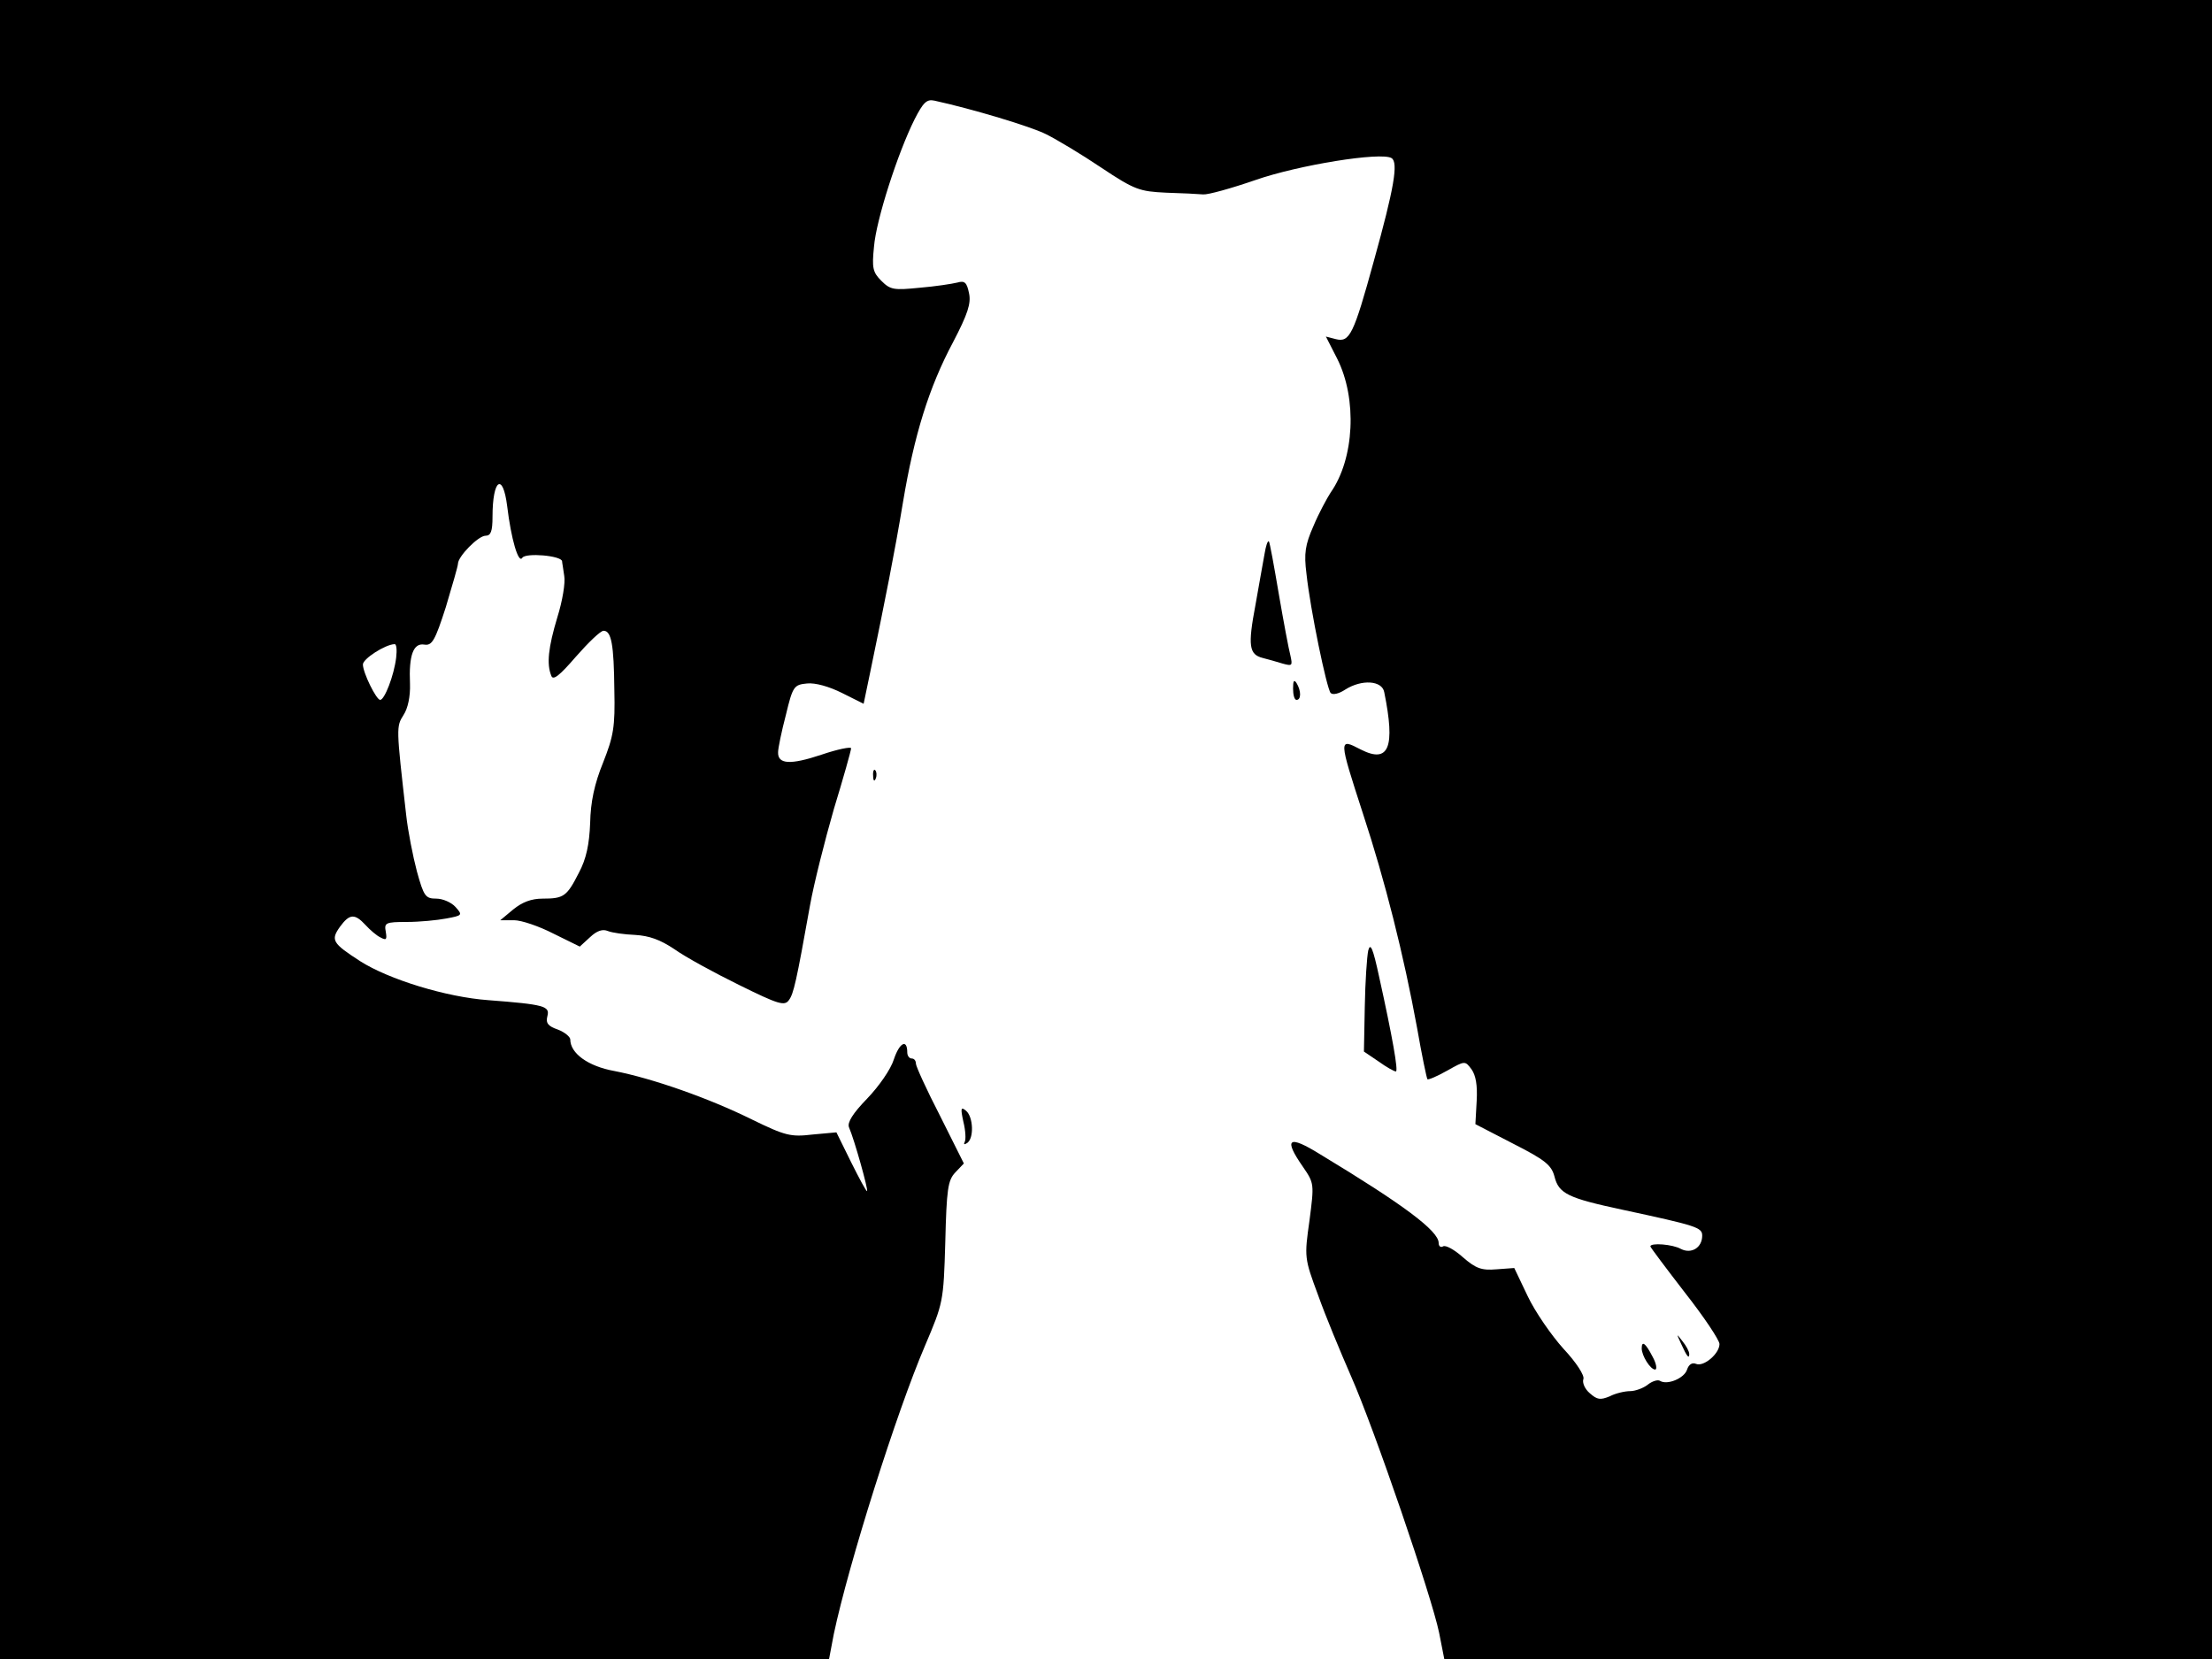 <svg xmlns="http://www.w3.org/2000/svg" width="682.667" height="512" version="1.0" viewBox="0 0 512 384"><path d="M0 192v192h191.9l1.1-5.8c3.4-16.1 14.5-51.3 21.1-66.7 4.2-9.9 4.3-10.1 4.7-24 .3-12.2.6-14.3 2.3-16.1l2-2.1-5.5-11c-3.1-6-5.6-11.5-5.6-12.1 0-.7-.4-1.2-1-1.2-.5 0-1-.6-1-1.4 0-3.2-1.8-2.3-3.1 1.6-.7 2.3-3.5 6.3-6.2 9.1-3.3 3.4-4.6 5.5-4.2 6.6 1.3 3 4.5 14.5 4.2 14.8-.2.1-1.8-2.9-3.7-6.7l-3.4-6.9-5.5.5c-5.1.6-6.3.3-14.1-3.5-9.9-4.9-23-9.5-31.8-11.2-6.1-1.1-10.2-4.1-10.2-7.3 0-.6-1.3-1.7-2.9-2.3-2.3-.8-2.8-1.5-2.4-3.1.6-2.3-.6-2.7-13.7-3.7-9.7-.7-23-4.8-29.6-9-6.5-4.2-6.9-4.9-4.7-8 2.2-3 3.4-3.1 5.9-.4 1 1.1 2.6 2.5 3.5 2.9 1.3.7 1.5.5 1.2-1.3-.4-2.1-.1-2.3 4.9-2.3 2.9 0 7-.4 9.1-.8 3.8-.7 3.8-.8 2.1-2.7-.9-1-2.9-1.9-4.4-1.9-2.5 0-2.9-.5-4.5-6.3-.9-3.4-2.1-9.4-2.5-13.2-2.3-20.2-2.3-20.3-.6-23 1-1.5 1.6-4.3 1.5-7.2-.3-6.7.8-9.5 3.3-9.1 1.8.3 2.5-.9 5-8.7 1.5-5 2.8-9.5 2.8-10 0-1.7 4.7-6.5 6.4-6.5 1.2 0 1.6-1 1.6-4.4 0-8.7 2.4-10.4 3.4-2.4.9 7.5 2.6 13.4 3.5 11.9.8-1.2 9-.5 9.2.8 0 .3.3 1.8.5 3.4.3 1.5-.4 5.8-1.6 9.6-2.1 7-2.5 10.8-1.4 13.5.4 1.2 1.9 0 5.7-4.4 2.9-3.3 5.7-6 6.4-6 1.8 0 2.4 3.1 2.5 13.7.2 8.6-.2 10.7-2.6 16.8-2 4.9-2.9 9.1-3 14-.2 5-.9 8.3-2.6 11.5-2.8 5.5-3.5 6-8.4 6-2.6 0-4.7.8-6.8 2.5l-3 2.5h3.2c1.7 0 5.8 1.4 9.1 3.1l6.1 3 2.4-2.2c1.6-1.5 2.9-1.9 4.1-1.4 1 .4 3.8.8 6.3.9 3.3.2 5.8 1.1 9.1 3.3 2.5 1.8 9.3 5.5 15 8.3 9.1 4.5 10.5 4.9 11.5 3.5 1.1-1.5 1.7-4.1 4.9-22 .9-5 3.4-14.9 5.5-22.2 2.2-7.2 4-13.6 4-14.1 0-.4-3.1.2-6.9 1.5-7.2 2.4-10.1 2.2-10-.6 0-.9.8-4.8 1.8-8.6 1.6-6.7 1.9-7 4.9-7.3 1.9-.2 5.1.7 8.1 2.2l5 2.5 1.5-7.2c3.5-16.9 5.7-27.9 7.6-39.4 2.6-15.6 6-26.6 11.6-37.1 3.4-6.5 4.2-9 3.7-11.3-.5-2.5-1-3-2.7-2.5-1.2.3-5.1.9-8.7 1.2-6 .6-6.8.5-8.9-1.6-2-2-2.2-3-1.7-7.9.5-6.2 5.5-21.7 9.4-29.5 2-3.9 2.8-4.7 4.6-4.3 8.7 1.9 22.4 6 25.9 7.8 2.4 1.2 8.1 4.6 12.7 7.7 7.8 5.2 8.9 5.5 15 5.8 3.6.1 7.5.3 8.6.4s6.5-1.4 12-3.3c10-3.5 29.2-6.6 31.6-5.1 1.6 1 .6 6.9-4.1 23.8-4.7 17.1-5.6 18.9-8.8 18.1l-2.3-.6 2.6 5.1c4.7 9.3 4 23.2-1.5 31-.9 1.4-2.8 4.9-4 7.8-1.9 4.3-2.2 6.3-1.6 11 .9 8.4 4.7 26.6 5.6 27.6.5.5 1.9.2 3.4-.8 3.8-2.4 8.5-2.1 9 .6 2.6 12.8 1.1 16.6-5.4 13.3-5.2-2.7-5.2-2.7.5 14.9 5.1 15.5 9.4 32.6 12.5 49.5 1.1 6.3 2.2 11.6 2.4 11.9.2.2 2.3-.7 4.6-2 4.1-2.3 4.1-2.3 5.6-.3 1 1.4 1.4 3.7 1.2 7.3l-.3 5.4 8.7 4.5c7.5 3.8 8.9 5 9.6 7.6 1 4 3.1 5 15.7 7.7 17.2 3.7 18.5 4.1 18.5 6 0 2.8-2.5 4.3-4.9 3.1-1.9-1.1-7.1-1.5-7.1-.6 0 .2 3.6 5 8 10.7 4.4 5.6 8 11 8 11.9 0 2.2-3.6 5.3-5.4 4.6-.9-.4-1.7.1-2.1 1.3-.6 2-4.6 3.7-6.3 2.6-.5-.3-1.8.1-2.8.9s-2.9 1.5-4.1 1.5-3.4.5-4.7 1.2c-2.2.9-2.9.8-4.6-.7-1.2-1-1.8-2.5-1.5-3.3s-1.6-3.8-4.6-7c-2.8-3.1-6.6-8.6-8.3-12.2l-3.1-6.5-4.1.3c-3.5.3-4.8-.2-7.8-2.8-1.9-1.7-4-2.9-4.6-2.5-.5.3-1 0-1-.8 0-2.8-8.2-8.9-27.4-20.5-7.4-4.6-8.6-3.7-4 2.9 2.6 3.8 2.6 3.9 1.5 12.4-1.2 8.5-1.2 8.7 2 17.3 1.7 4.8 5.2 13.2 7.6 18.7 5.4 12.2 18.7 51.1 20.4 59.4l1.2 6.1H512V0H0zm91.7-39.8c-.5 4.2-2.7 9.8-3.7 9.8-.9 0-4-6.3-4-8.2 0-1.3 5.1-4.6 7.3-4.7.5-.1.6 1.4.4 3.1"/><path d="M292.7 128.2c-.3 1.8-1.3 7.1-2.1 11.8-1.8 9.5-1.5 11.5 1.7 12.3 1.2.3 3.3.9 4.6 1.3 2.2.6 2.3.5 1.8-1.8-.4-1.5-1.6-7.9-2.7-14.3-1.1-6.5-2.1-12-2.3-12.2-.3-.2-.7 1.1-1 2.9m6.6 31.2c0 1.4.3 2.6.8 2.6 1.1 0 1.1-2.1 0-3.9-.6-.9-.8-.5-.8 1.3m-97.2 20.2c0 1.1.3 1.4.6.6.3-.7.2-1.6-.1-1.9-.3-.4-.6.2-.5 1.3M316.7 220c-.3 1.4-.7 7.2-.8 13l-.2 10.4 3.4 2.3c1.8 1.3 3.6 2.3 4 2.3.6 0-.8-8-3.9-22-1.4-6.5-2-7.9-2.5-6M223 259.7c.5 2 .6 4.1.3 4.6-.3.6-.1.7.5.3 1.7-1 1.5-6.1-.2-7.5-1.2-1-1.3-.6-.6 2.6M389.1 311c1.4 3.1 1.9 3.6 1.9 2.4 0-.6-.7-1.9-1.6-3-1.4-1.8-1.4-1.8-.3.6m-9.1 1.1c0 1.7 2 4.9 3.1 4.9.5 0 .3-1.4-.6-3-1.6-3.1-2.5-3.8-2.5-1.9"/></svg>